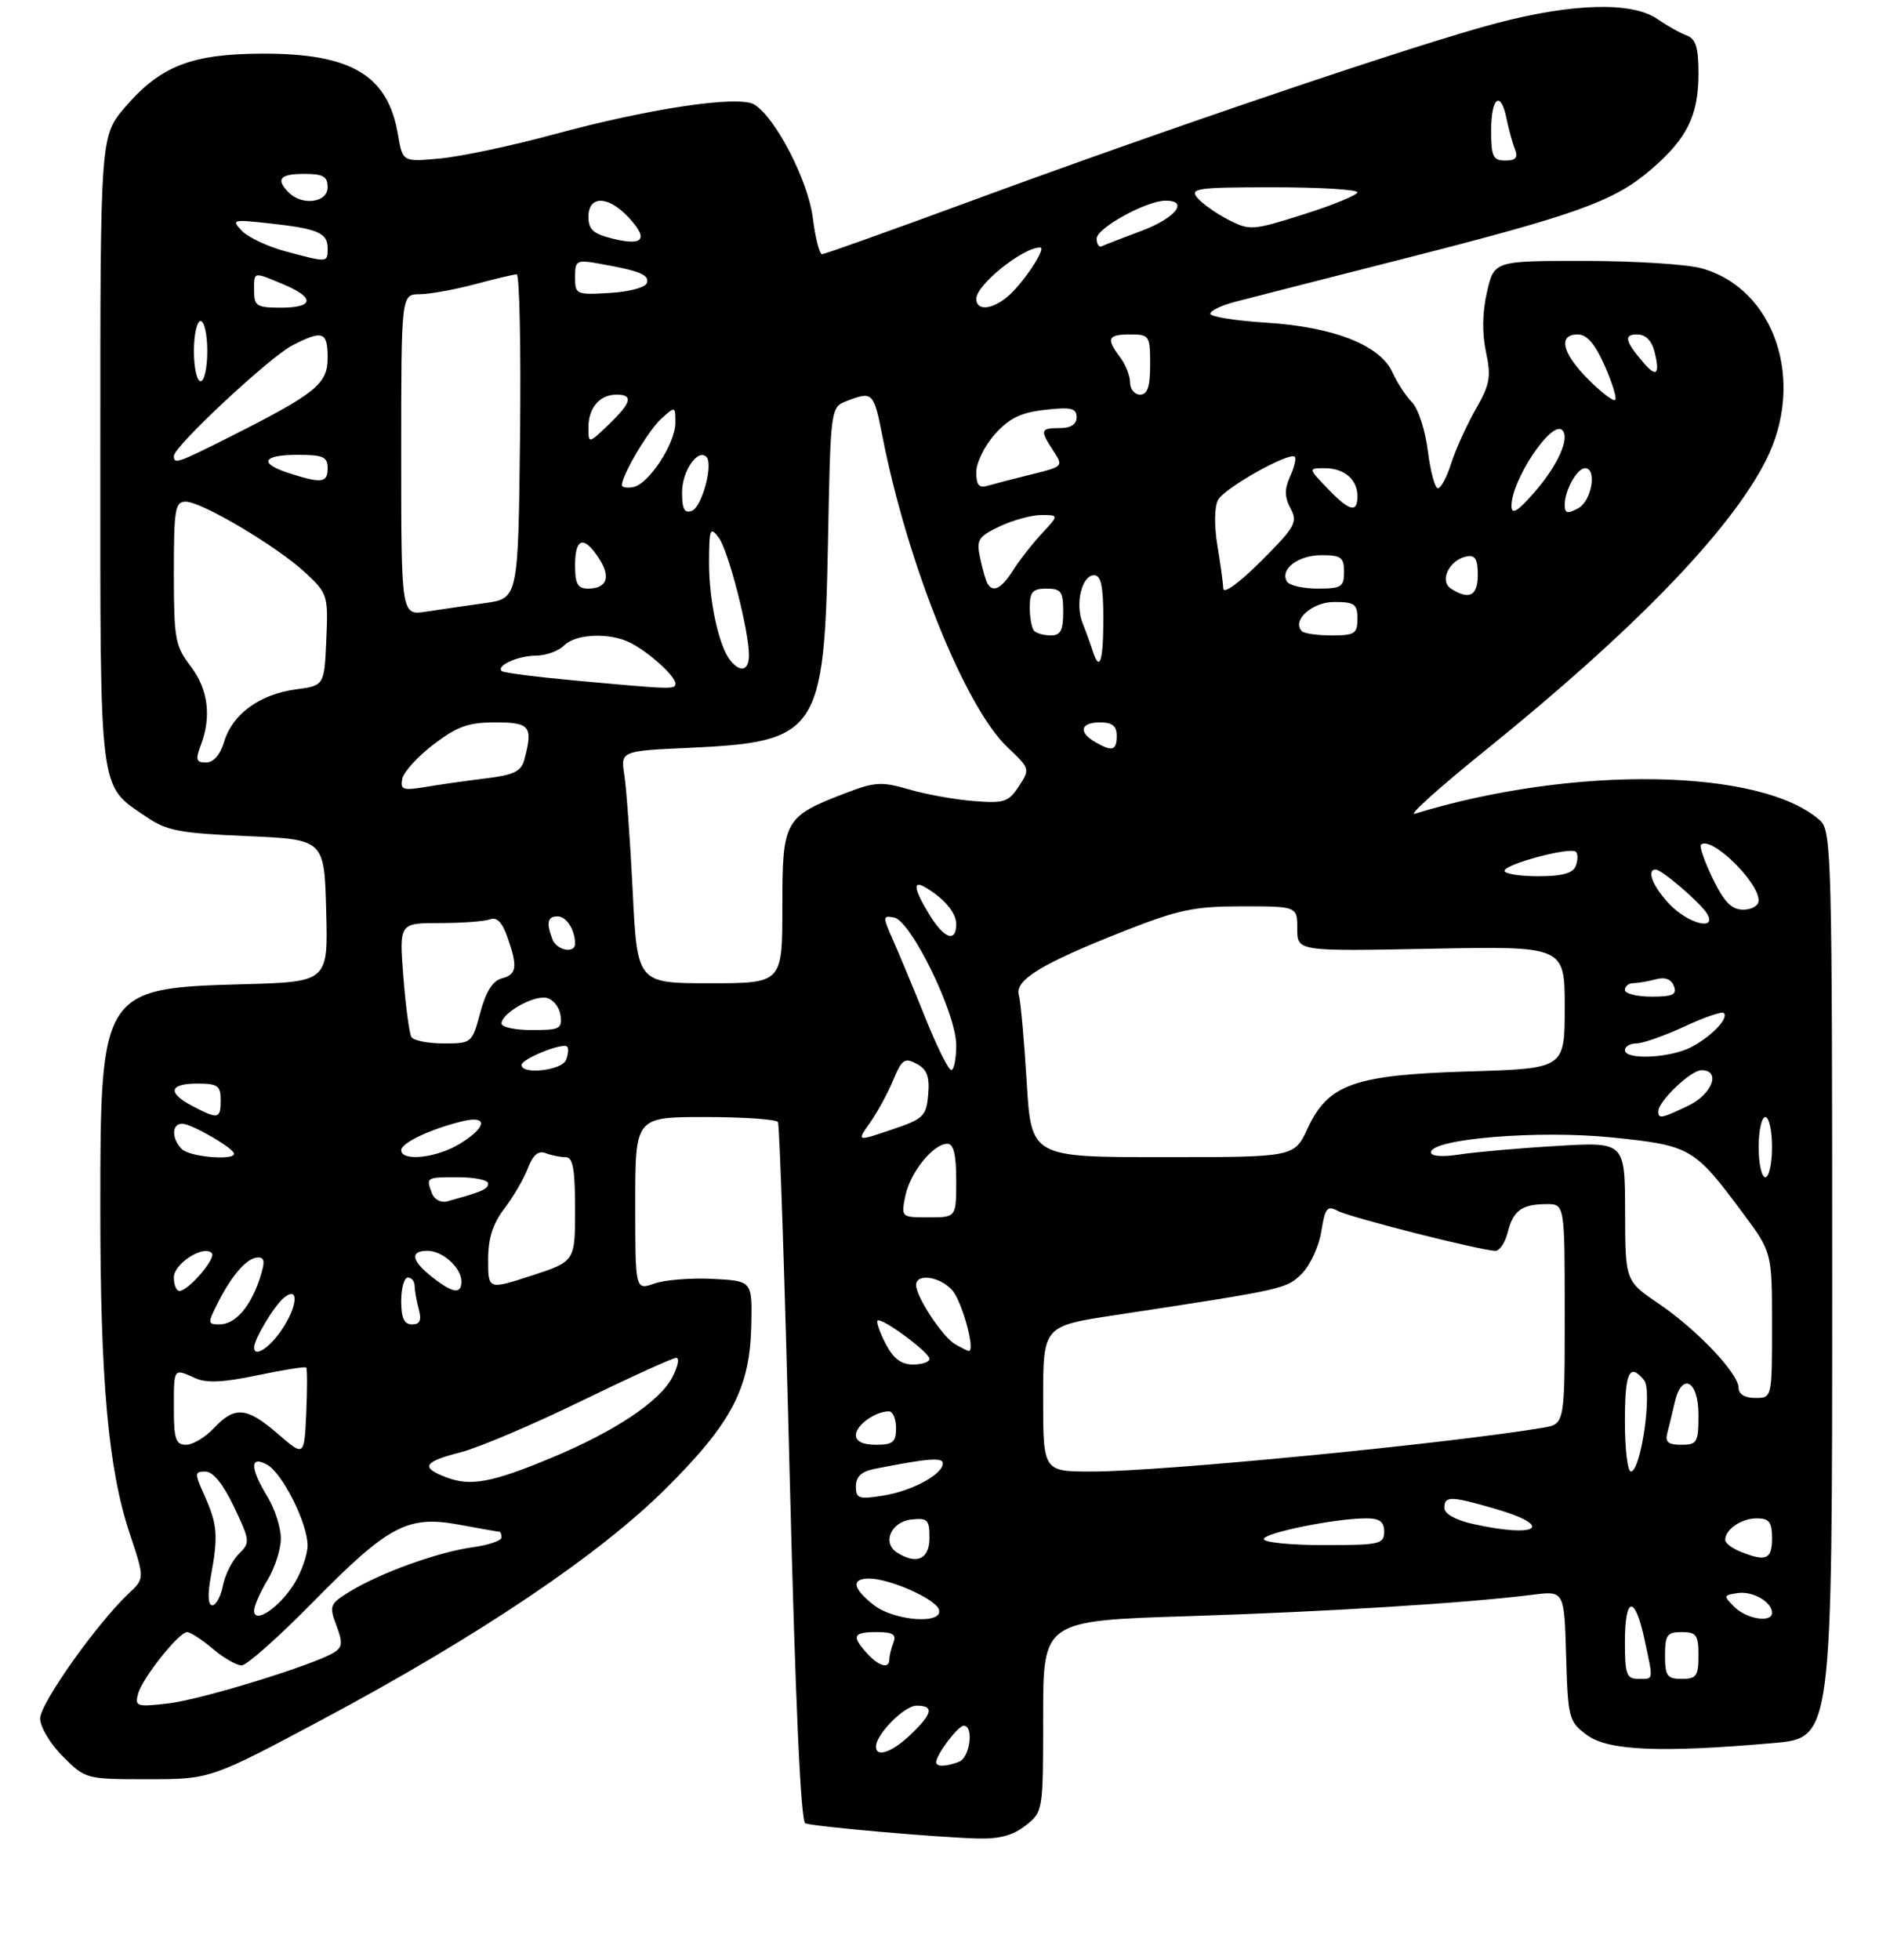 <?xml version="1.0" encoding="UTF-8" standalone="no"?>
<!DOCTYPE svg PUBLIC "-//W3C//DTD SVG 1.1//EN" "http://www.w3.org/Graphics/SVG/1.1/DTD/svg11.dtd" >
<svg xmlns="http://www.w3.org/2000/svg" xmlns:xlink="http://www.w3.org/1999/xlink" version="1.1" viewBox="0 0 281 293">
 <g >
 <path fill="currentColor"
d=" M 153.37 272.93 C 155.99 270.86 156.00 270.81 156.00 256.58 C 156.00 242.31 156.00 242.31 177.75 241.62 C 198.64 240.96 219.25 239.67 229.21 238.42 C 233.93 237.82 233.93 237.82 234.21 247.56 C 234.49 256.93 234.60 257.37 237.33 259.40 C 240.48 261.74 248.37 262.07 265.25 260.59 C 274.00 259.82 274.00 259.82 274.00 192.07 C 274.00 128.28 273.90 124.22 272.21 122.69 C 263.55 114.85 235.33 114.37 211.58 121.66 C 210.52 121.98 215.24 117.74 222.08 112.22 C 244.28 94.31 258.65 79.48 264.05 68.91 C 270.09 57.06 265.46 43.16 254.45 40.11 C 252.28 39.51 244.41 39.01 236.98 39.01 C 223.45 39.00 223.45 39.00 222.38 43.64 C 221.68 46.66 221.62 49.78 222.22 52.59 C 223.02 56.34 222.82 57.47 220.68 61.20 C 219.33 63.57 217.69 67.19 217.03 69.25 C 216.38 71.31 215.48 73.00 215.04 73.00 C 214.59 73.00 213.92 70.49 213.53 67.42 C 213.15 64.35 212.09 61.08 211.17 60.15 C 210.25 59.23 208.94 57.21 208.24 55.68 C 206.42 51.61 199.45 48.87 189.33 48.24 C 184.75 47.95 181.00 47.35 181.00 46.90 C 181.00 46.45 182.69 45.64 184.75 45.11 C 186.81 44.57 198.18 41.67 210.00 38.66 C 235.84 32.08 241.37 30.09 246.86 25.39 C 252.28 20.75 254.00 17.29 254.00 11.02 C 254.00 7.09 253.60 5.79 252.25 5.31 C 251.29 4.96 249.31 3.85 247.85 2.84 C 244.09 0.24 235.28 0.46 223.86 3.45 C 212.32 6.46 174.87 19.13 145.57 29.92 C 133.51 34.36 123.33 38.00 122.94 38.00 C 122.55 38.00 121.93 35.57 121.56 32.61 C 120.86 27.02 116.00 17.59 112.81 15.63 C 110.50 14.21 97.14 16.20 82.74 20.11 C 76.56 21.79 68.96 23.40 65.86 23.69 C 60.21 24.22 60.21 24.22 59.52 20.14 C 58.02 11.25 52.57 7.99 39.28 8.02 C 28.63 8.05 23.99 9.86 18.69 16.04 C 15.00 20.36 15.00 20.36 15.00 67.28 C 15.00 119.38 14.73 117.22 21.77 122.05 C 24.92 124.21 26.74 124.56 36.92 125.00 C 48.50 125.50 48.50 125.50 48.78 136.15 C 49.07 146.80 49.07 146.80 36.24 147.15 C 15.26 147.72 15.00 148.13 15.00 180.51 C 15.00 206.41 16.19 219.65 19.39 229.24 C 21.64 235.99 21.64 235.99 19.24 238.24 C 14.50 242.69 6.00 254.68 6.00 256.92 C 6.00 258.18 7.52 260.72 9.40 262.60 C 12.78 265.98 12.85 266.00 22.15 266.00 C 31.50 265.99 31.50 265.99 48.50 256.92 C 71.58 244.59 89.63 232.45 99.58 222.54 C 109.41 212.76 112.13 207.58 112.35 198.23 C 112.50 191.50 112.50 191.50 106.62 191.20 C 103.39 191.03 99.45 191.34 97.87 191.89 C 95.00 192.90 95.00 192.90 95.00 179.95 C 95.00 167.00 95.00 167.00 105.44 167.00 C 111.18 167.00 116.09 167.34 116.34 167.75 C 116.59 168.16 117.38 191.84 118.09 220.36 C 118.95 254.68 119.75 272.34 120.44 272.60 C 121.75 273.08 139.83 274.68 146.12 274.86 C 149.42 274.96 151.48 274.41 153.37 272.93 Z  M 140.00 263.46 C 140.00 262.34 143.27 258.00 144.12 258.00 C 145.67 258.00 145.06 262.76 143.42 263.39 C 141.46 264.14 140.00 264.17 140.00 263.46 Z  M 131.00 261.13 C 131.00 259.29 135.24 255.00 137.07 255.00 C 139.72 255.00 139.49 256.16 136.20 259.31 C 133.43 261.97 131.00 262.82 131.00 261.13 Z  M 20.64 253.26 C 21.25 250.92 26.75 244.00 28.00 244.00 C 28.46 244.00 30.18 245.12 31.82 246.50 C 33.45 247.88 35.40 248.99 36.14 248.99 C 36.89 248.98 41.64 244.77 46.70 239.62 C 58.12 228.01 60.94 226.52 68.69 227.95 C 71.81 228.53 74.51 229.00 74.68 229.00 C 74.86 229.00 75.00 229.39 75.00 229.86 C 75.00 230.34 73.04 231.00 70.64 231.33 C 65.53 232.03 56.84 235.16 52.32 237.94 C 49.31 239.78 49.20 240.06 50.30 242.99 C 51.27 245.55 51.21 246.25 49.99 247.03 C 47.05 248.88 30.23 254.07 25.22 254.66 C 20.47 255.22 20.15 255.13 20.64 253.26 Z  M 243.00 245.50 C 243.00 238.62 244.49 238.39 245.92 245.05 C 247.28 251.42 247.35 251.00 245.00 251.00 C 243.24 251.00 243.00 250.33 243.00 245.50 Z  M 249.00 247.50 C 249.00 244.43 249.31 244.00 251.50 244.00 C 253.69 244.00 254.00 244.43 254.00 247.50 C 254.00 250.57 253.69 251.00 251.50 251.00 C 249.31 251.00 249.00 250.57 249.00 247.50 Z  M 129.65 247.17 C 127.31 244.58 127.57 244.00 131.11 244.00 C 133.53 244.00 134.08 244.35 133.61 245.58 C 133.27 246.45 133.00 247.58 133.00 248.08 C 133.00 249.57 131.44 249.14 129.65 247.17 Z  M 38.00 240.79 C 38.01 240.08 38.91 238.03 40.00 236.23 C 41.10 234.43 42.00 231.62 42.00 230.00 C 42.00 228.38 41.10 225.57 40.00 223.77 C 37.39 219.48 37.35 217.58 39.90 218.95 C 42.22 220.19 46.00 227.71 46.00 231.07 C 45.99 232.40 45.12 234.93 44.05 236.69 C 41.84 240.30 38.00 242.91 38.00 240.79 Z  M 130.63 239.93 C 127.50 237.46 127.26 236.00 129.98 236.00 C 133.01 236.00 139.78 238.98 140.39 240.58 C 141.28 242.90 133.78 242.40 130.63 239.93 Z  M 259.38 240.25 C 257.71 238.58 257.73 238.48 259.87 238.17 C 262.13 237.84 265.00 239.50 265.00 241.12 C 265.00 242.66 261.21 242.07 259.38 240.25 Z  M 31.52 235.75 C 32.65 229.64 32.52 227.95 30.65 223.75 C 29.06 220.20 29.07 220.00 30.74 220.01 C 31.88 220.02 33.38 221.89 35.00 225.29 C 37.40 230.35 37.43 230.64 35.72 232.31 C 34.74 233.28 33.67 235.40 33.34 237.03 C 33.02 238.66 32.30 240.00 31.75 240.00 C 31.11 240.00 31.03 238.44 31.52 235.75 Z  M 134.15 232.11 C 131.89 230.68 133.23 227.53 136.26 227.18 C 138.72 226.90 139.00 227.18 139.00 229.93 C 139.00 233.11 137.08 233.97 134.15 232.11 Z  M 260.25 231.97 C 259.01 231.47 258.00 230.69 258.00 230.23 C 258.00 228.65 260.41 227.00 262.70 227.00 C 264.59 227.00 265.00 227.54 265.00 230.00 C 265.00 233.15 264.11 233.52 260.25 231.97 Z  M 189.00 230.10 C 189.00 229.17 199.70 227.00 204.33 227.00 C 206.33 227.00 207.00 227.50 207.00 229.00 C 207.00 230.85 206.33 231.00 198.00 231.00 C 193.05 231.00 189.00 230.60 189.00 230.10 Z  M 220.25 227.83 C 217.66 227.25 216.00 226.32 216.00 225.44 C 216.00 223.62 216.94 223.64 223.60 225.57 C 232.63 228.20 229.96 230.01 220.25 227.83 Z  M 128.00 222.21 C 128.00 220.77 128.82 220.00 130.75 219.61 C 138.72 218.03 141.00 217.85 141.00 218.77 C 141.00 220.42 136.40 222.91 132.07 223.60 C 128.42 224.19 128.00 224.04 128.00 222.21 Z  M 66.75 220.87 C 62.84 219.39 63.31 218.55 68.87 217.13 C 71.54 216.45 79.69 212.99 86.97 209.44 C 94.25 205.90 100.62 203.00 101.13 203.00 C 101.64 203.00 101.38 204.30 100.56 205.88 C 98.68 209.52 91.96 214.00 82.44 217.96 C 73.54 221.66 70.38 222.25 66.75 220.87 Z  M 156.00 209.13 C 156.00 198.25 156.00 198.25 166.75 196.62 C 192.27 192.74 192.38 192.71 194.70 190.40 C 195.94 189.15 197.25 186.32 197.60 184.10 C 198.16 180.59 198.48 180.19 200.06 181.03 C 201.90 182.02 221.57 187.00 223.64 187.00 C 224.27 187.00 225.09 185.77 225.47 184.26 C 226.29 180.98 227.58 180.04 231.25 180.02 C 234.00 180.00 234.00 180.00 234.00 196.45 C 234.00 212.91 234.00 212.91 230.75 213.45 C 216.41 215.85 173.71 220.00 163.31 220.00 C 156.00 220.00 156.00 220.00 156.00 209.13 Z  M 243.00 212.50 C 243.00 205.13 243.67 203.69 245.86 206.33 C 247.14 207.87 245.40 220.00 243.89 220.00 C 243.40 220.00 243.00 216.62 243.00 212.50 Z  M 41.58 214.39 C 36.91 210.34 35.12 210.18 32.00 213.50 C 30.71 214.88 28.83 216.00 27.83 216.00 C 26.28 216.00 26.00 215.16 26.00 210.50 C 26.00 204.46 25.93 204.56 29.20 206.04 C 30.87 206.80 33.42 206.68 38.49 205.61 C 42.33 204.81 45.62 204.28 45.79 204.45 C 45.96 204.62 45.96 207.69 45.80 211.27 C 45.50 217.78 45.50 217.78 41.58 214.39 Z  M 128.00 214.54 C 128.00 213.08 130.90 211.00 132.93 211.00 C 133.52 211.00 134.00 212.12 134.00 213.50 C 134.00 215.61 133.53 216.00 131.00 216.00 C 129.03 216.00 128.00 215.50 128.00 214.54 Z  M 249.34 214.25 C 249.60 213.29 250.09 211.26 250.43 209.75 C 251.47 205.08 254.00 206.32 254.00 211.50 C 254.00 215.66 253.81 216.00 251.43 216.00 C 249.47 216.00 248.98 215.59 249.34 214.25 Z  M 260.00 207.50 C 260.00 205.34 253.77 198.77 248.01 194.87 C 243.05 191.50 243.05 191.50 243.03 181.11 C 243.00 170.71 243.00 170.71 232.75 171.33 C 227.11 171.66 220.59 172.24 218.25 172.60 C 215.69 173.00 214.00 172.87 214.00 172.28 C 214.00 170.25 230.08 168.93 241.05 170.05 C 252.85 171.26 253.35 171.55 260.64 181.36 C 265.00 187.22 265.00 187.22 265.00 198.11 C 265.00 209.00 265.00 209.00 262.50 209.00 C 260.95 209.00 260.00 208.43 260.00 207.50 Z  M 132.45 200.91 C 131.57 199.21 131.02 197.64 131.23 197.44 C 131.79 196.87 139.00 202.18 139.00 203.16 C 139.00 203.62 137.89 204.00 136.53 204.00 C 134.77 204.00 133.59 203.10 132.45 200.91 Z  M 38.00 201.45 C 38.00 200.22 40.97 195.27 42.43 194.05 C 44.84 192.06 44.49 195.50 41.93 199.10 C 40.09 201.69 38.00 202.94 38.00 201.45 Z  M 142.83 200.96 C 140.95 199.87 137.00 193.88 137.00 192.13 C 137.00 190.33 140.53 190.82 142.39 192.88 C 143.86 194.50 145.93 202.05 144.88 201.97 C 144.67 201.95 143.75 201.50 142.83 200.96 Z  M 32.59 194.75 C 34.73 190.53 36.99 188.00 38.60 188.00 C 39.62 188.00 39.66 188.70 38.81 191.25 C 37.39 195.48 35.15 198.00 32.82 198.00 C 31.04 198.00 31.03 197.85 32.59 194.75 Z  M 60.00 194.50 C 60.00 192.57 60.45 191.00 61.00 191.00 C 61.55 191.00 62.01 191.56 62.01 192.25 C 62.02 192.94 62.30 194.51 62.63 195.75 C 63.07 197.40 62.81 198.00 61.62 198.00 C 60.44 198.00 60.00 197.06 60.00 194.50 Z  M 26.00 190.98 C 26.00 188.92 30.42 186.08 31.67 187.34 C 32.40 188.07 28.17 193.00 26.83 193.00 C 26.37 193.00 26.00 192.09 26.00 190.98 Z  M 64.63 190.93 C 61.52 188.48 61.25 187.00 63.93 187.00 C 66.19 187.00 69.00 189.53 69.00 191.57 C 69.00 193.55 67.73 193.36 64.63 190.93 Z  M 73.00 188.34 C 73.00 185.14 73.69 182.96 75.43 180.68 C 76.77 178.93 78.35 176.21 78.95 174.64 C 79.70 172.66 80.51 171.98 81.60 172.40 C 82.46 172.73 83.80 173.00 84.58 173.00 C 85.68 173.00 86.00 174.73 86.00 180.80 C 86.00 188.59 86.00 188.59 79.50 190.71 C 73.00 192.82 73.00 192.82 73.00 188.34 Z  M 135.39 178.80 C 136.09 175.31 139.56 171.00 141.67 171.00 C 142.61 171.00 143.00 172.60 143.00 176.50 C 143.00 182.00 143.00 182.00 138.88 182.00 C 134.77 182.00 134.75 181.99 135.39 178.80 Z  M 64.62 178.45 C 63.68 176.00 63.69 176.00 68.50 176.00 C 70.97 176.00 73.00 176.42 73.00 176.93 C 73.00 177.78 72.13 178.16 66.87 179.61 C 65.97 179.86 64.96 179.34 64.62 178.45 Z  M 263.00 171.50 C 263.00 169.03 263.45 167.00 264.00 167.00 C 264.55 167.00 265.00 169.03 265.00 171.50 C 265.00 173.97 264.55 176.00 264.00 176.00 C 263.45 176.00 263.00 173.97 263.00 171.50 Z  M 27.20 171.80 C 25.63 170.23 25.66 168.00 27.25 168.00 C 28.65 168.01 35.00 171.68 35.00 172.49 C 35.00 173.54 28.36 172.96 27.20 171.80 Z  M 60.00 171.95 C 60.00 170.85 64.52 168.74 69.25 167.61 C 73.03 166.72 72.76 168.57 68.75 171.01 C 65.28 173.13 60.00 173.69 60.00 171.95 Z  M 153.54 161.75 C 153.16 155.56 152.64 149.72 152.37 148.77 C 151.73 146.52 155.76 144.07 168.00 139.24 C 176.26 135.99 178.58 135.50 185.75 135.50 C 194.00 135.50 194.00 135.50 194.00 138.87 C 194.00 142.23 194.00 142.23 214.00 141.84 C 234.00 141.45 234.00 141.45 234.00 150.60 C 234.00 159.75 234.00 159.75 219.74 160.18 C 202.49 160.70 198.63 162.06 195.53 168.75 C 193.55 173.00 193.55 173.00 173.89 173.00 C 154.22 173.00 154.22 173.00 153.54 161.75 Z  M 130.08 167.89 C 131.17 166.36 132.73 163.50 133.55 161.54 C 134.87 158.37 135.28 158.08 137.08 159.04 C 138.64 159.88 139.04 160.94 138.81 163.64 C 138.52 166.90 138.13 167.28 133.30 168.90 C 128.11 170.66 128.11 170.66 130.08 167.89 Z  M 28.75 165.34 C 24.99 163.36 25.30 162.00 29.50 162.00 C 32.57 162.00 33.00 162.31 33.00 164.50 C 33.00 167.31 32.63 167.38 28.75 165.34 Z  M 248.00 166.15 C 248.00 164.63 252.86 160.00 254.45 160.00 C 257.41 160.00 256.07 163.60 252.47 165.31 C 248.42 167.24 248.00 167.32 248.00 166.15 Z  M 78.00 159.22 C 78.00 158.31 84.16 155.82 84.81 156.47 C 85.05 156.72 84.98 157.61 84.65 158.46 C 84.05 160.03 78.00 160.72 78.00 159.22 Z  M 138.40 152.22 C 136.70 147.98 134.54 142.78 133.60 140.67 C 131.98 137.01 131.99 136.85 133.70 137.17 C 136.25 137.66 143.00 151.50 143.00 156.25 C 143.00 158.31 142.66 159.99 142.25 159.97 C 141.84 159.96 140.11 156.47 138.40 152.22 Z  M 243.00 157.00 C 243.00 156.45 243.79 156.00 244.75 155.99 C 245.71 155.98 248.93 154.85 251.90 153.47 C 254.86 152.09 257.51 151.18 257.79 151.45 C 258.57 152.24 255.92 154.99 252.87 156.57 C 249.70 158.20 243.00 158.50 243.00 157.00 Z  M 61.53 155.05 C 61.21 154.53 60.67 150.48 60.32 146.05 C 59.70 138.00 59.70 138.00 65.77 138.00 C 69.11 138.00 72.49 137.75 73.30 137.44 C 74.29 137.06 75.12 137.91 75.88 140.09 C 77.45 144.58 77.29 145.69 75.02 146.28 C 73.68 146.63 72.65 148.29 71.82 151.40 C 70.60 155.95 70.54 156.00 66.35 156.00 C 64.02 156.00 61.85 155.57 61.53 155.05 Z  M 75.00 153.02 C 75.00 151.50 79.70 148.80 81.70 149.18 C 82.69 149.37 83.64 150.53 83.82 151.76 C 84.11 153.80 83.73 154.00 79.57 154.00 C 77.06 154.00 75.00 153.56 75.00 153.02 Z  M 243.00 148.00 C 243.00 147.45 243.56 146.99 244.25 146.99 C 244.94 146.98 246.45 146.72 247.61 146.41 C 249.00 146.03 249.93 146.38 250.33 147.42 C 250.82 148.70 250.18 149.00 246.97 149.00 C 244.79 149.00 243.00 148.55 243.00 148.00 Z  M 94.62 133.25 C 94.24 125.69 93.68 117.87 93.37 115.89 C 92.81 112.27 92.81 112.27 103.16 111.80 C 122.30 110.93 123.28 109.48 123.82 81.19 C 124.21 60.87 124.21 60.87 126.67 59.94 C 130.51 58.47 130.67 58.63 131.97 65.25 C 135.71 84.33 144.32 105.71 150.67 111.72 C 154.03 114.90 154.06 114.98 152.37 117.55 C 150.83 119.91 150.17 120.13 145.58 119.76 C 142.79 119.54 138.45 118.76 135.94 118.02 C 131.90 116.84 130.85 116.89 126.62 118.51 C 117.27 122.08 117.00 122.56 117.00 135.57 C 117.00 147.00 117.00 147.00 106.15 147.00 C 95.30 147.00 95.30 147.00 94.62 133.25 Z  M 82.61 140.42 C 81.66 137.95 81.88 137.00 83.39 137.00 C 84.70 137.00 86.00 139.03 86.00 141.08 C 86.00 142.63 83.25 142.10 82.61 140.42 Z  M 138.99 136.75 C 136.71 133.02 136.46 131.57 138.25 132.59 C 141.12 134.23 143.00 136.43 143.00 138.15 C 143.00 140.99 141.19 140.35 138.99 136.75 Z  M 249.69 135.20 C 247.21 132.61 246.16 130.00 247.61 130.00 C 248.52 130.00 254.39 135.05 255.30 136.62 C 256.80 139.21 252.48 138.11 249.69 135.20 Z  M 256.15 131.38 C 254.92 128.84 254.12 126.55 254.37 126.30 C 255.81 124.86 263.00 131.80 263.00 134.63 C 263.00 135.39 261.98 136.00 260.70 136.00 C 258.95 136.00 257.86 134.88 256.15 131.38 Z  M 225.00 130.19 C 225.00 129.19 234.90 126.56 235.68 127.35 C 235.99 127.66 235.98 128.61 235.65 129.46 C 235.23 130.56 233.64 131.00 230.03 131.00 C 227.26 131.00 225.00 130.64 225.00 130.19 Z  M 60.15 116.44 C 60.35 115.43 62.45 113.11 64.83 111.30 C 68.37 108.60 70.05 108.00 74.08 108.00 C 79.29 108.00 79.75 108.60 78.40 113.62 C 77.95 115.32 76.80 115.87 72.67 116.37 C 69.83 116.72 65.77 117.29 63.65 117.65 C 60.26 118.22 59.84 118.07 60.15 116.44 Z  M 30.02 111.43 C 31.66 107.14 31.13 103.04 28.50 99.59 C 26.19 96.57 26.00 95.48 26.00 85.66 C 26.00 76.12 26.19 75.00 27.77 75.00 C 30.17 75.00 41.53 81.75 45.71 85.66 C 49.00 88.73 49.09 89.02 48.80 95.66 C 48.50 102.50 48.50 102.50 44.23 103.07 C 38.85 103.79 34.78 106.75 33.54 110.83 C 32.94 112.83 31.94 114.00 30.82 114.00 C 29.33 114.00 29.21 113.59 30.02 111.43 Z  M 163.75 110.92 C 161.23 109.45 161.60 108.00 164.50 108.00 C 166.33 108.00 167.00 108.53 167.00 110.00 C 167.00 112.23 166.32 112.42 163.75 110.92 Z  M 86.00 101.74 C 80.22 101.21 75.29 100.58 75.03 100.33 C 74.16 99.52 77.47 98.03 80.18 98.02 C 81.65 98.01 83.53 97.33 84.36 96.50 C 86.13 94.73 91.23 94.54 94.32 96.12 C 97.09 97.55 101.00 101.09 101.00 102.17 C 101.00 103.10 100.67 103.09 86.00 101.74 Z  M 109.23 98.75 C 107.49 96.62 106.01 89.76 106.04 84.00 C 106.06 79.04 106.20 78.68 107.48 80.37 C 108.92 82.28 112.00 94.24 112.00 97.95 C 112.00 100.26 110.75 100.62 109.23 98.75 Z  M 163.39 97.25 C 163.08 96.29 162.42 94.46 161.91 93.19 C 160.75 90.29 161.77 86.00 163.61 86.00 C 164.65 86.00 165.00 87.61 165.00 92.50 C 165.00 98.96 164.44 100.60 163.39 97.25 Z  M 154.67 94.33 C 154.30 93.97 154.00 92.39 154.00 90.83 C 154.00 88.48 154.42 88.00 156.50 88.00 C 158.69 88.00 159.00 88.43 159.00 91.50 C 159.00 94.23 158.60 95.00 157.17 95.00 C 156.16 95.00 155.03 94.70 154.67 94.33 Z  M 194.70 94.37 C 193.12 92.79 196.20 90.00 199.54 90.00 C 202.56 90.00 203.00 90.31 203.00 92.50 C 203.00 94.73 202.59 95.00 199.17 95.00 C 197.06 95.00 195.05 94.72 194.70 94.37 Z  M 60.00 68.01 C 60.00 44.00 60.00 44.00 62.75 43.99 C 64.26 43.98 67.97 43.31 71.00 42.50 C 74.03 41.69 76.85 41.02 77.27 41.01 C 77.69 41.01 77.92 51.91 77.77 65.24 C 77.50 89.48 77.50 89.48 72.50 90.17 C 69.75 90.55 65.81 91.13 63.75 91.44 C 60.00 92.02 60.00 92.02 60.00 68.01 Z  M 182.94 87.99 C 182.91 87.17 182.51 84.25 182.05 81.50 C 181.57 78.59 181.61 75.77 182.15 74.75 C 183.09 72.97 192.83 67.50 193.64 68.30 C 193.88 68.54 193.56 69.87 192.93 71.24 C 192.07 73.14 192.09 74.29 193.00 76.01 C 194.11 78.07 193.72 78.75 188.61 83.87 C 185.34 87.14 182.98 88.86 182.94 87.99 Z  M 217.00 88.01 C 215.19 86.86 216.73 83.69 219.36 83.18 C 220.59 82.93 221.00 83.61 221.00 85.93 C 221.00 89.09 219.73 89.75 217.00 88.01 Z  M 86.00 84.50 C 86.00 80.40 87.31 80.01 89.56 83.46 C 91.40 86.26 90.77 88.00 87.94 88.00 C 86.39 88.00 86.00 87.30 86.00 84.50 Z  M 147.68 87.25 C 147.43 86.84 146.94 85.13 146.58 83.45 C 145.99 80.69 146.26 80.25 149.50 78.70 C 151.46 77.77 154.26 77.00 155.72 77.00 C 158.37 77.00 158.37 77.00 155.82 79.75 C 154.41 81.26 152.47 83.74 151.51 85.25 C 149.77 88.00 148.51 88.66 147.68 87.25 Z  M 192.47 86.96 C 191.35 85.13 194.12 83.00 197.62 83.00 C 200.56 83.00 201.00 83.33 201.00 85.50 C 201.00 87.74 200.60 88.00 197.06 88.00 C 194.89 88.00 192.83 87.53 192.47 86.96 Z  M 102.00 73.59 C 102.00 70.43 104.35 67.02 105.64 68.31 C 106.71 69.38 104.98 75.79 103.47 76.37 C 102.36 76.80 102.00 76.13 102.00 73.59 Z  M 226.04 75.71 C 225.96 71.86 232.06 62.72 233.64 64.31 C 234.80 65.47 232.98 69.55 229.55 73.50 C 227.00 76.44 226.07 77.02 226.04 75.71 Z  M 234.00 75.47 C 234.00 73.32 235.84 70.00 237.04 70.00 C 238.87 70.00 238.03 74.92 236.00 76.00 C 234.39 76.86 234.00 76.76 234.00 75.47 Z  M 198.50 73.00 C 195.63 70.00 195.63 70.00 198.11 70.00 C 201.04 70.00 203.00 71.68 203.00 74.20 C 203.00 76.76 201.80 76.44 198.50 73.00 Z  M 93.00 72.53 C 93.00 71.04 96.98 64.32 98.89 62.60 C 100.98 60.71 101.00 60.71 101.00 63.20 C 101.00 66.30 97.03 72.37 94.71 72.82 C 93.77 73.00 93.00 72.87 93.00 72.53 Z  M 146.00 70.58 C 146.00 69.18 147.25 66.63 148.78 64.92 C 150.93 62.52 152.65 61.68 156.28 61.27 C 160.19 60.83 161.00 61.02 161.00 62.37 C 161.00 63.44 160.14 64.00 158.50 64.00 C 155.57 64.00 155.49 64.29 157.53 67.41 C 159.04 69.71 159.00 69.76 154.28 70.92 C 151.65 71.56 148.71 72.33 147.75 72.61 C 146.40 73.01 146.00 72.55 146.00 70.58 Z  M 43.25 70.75 C 38.64 69.28 39.22 68.00 44.50 68.00 C 48.33 68.00 49.00 68.30 49.00 70.00 C 49.00 72.20 48.11 72.31 43.25 70.75 Z  M 26.00 68.17 C 26.00 66.75 40.32 53.39 43.70 51.65 C 48.26 49.30 49.00 49.56 49.00 53.49 C 49.00 57.42 47.26 58.82 34.22 65.39 C 26.52 69.26 26.00 69.44 26.00 68.17 Z  M 88.00 63.89 C 88.00 60.96 89.68 59.00 92.20 59.00 C 94.76 59.00 94.44 60.20 91.00 63.50 C 88.00 66.37 88.00 66.37 88.00 63.89 Z  M 237.53 56.73 C 233.61 52.81 232.95 50.00 235.95 50.00 C 237.32 50.00 238.53 51.41 239.97 54.65 C 241.10 57.21 241.81 59.52 241.55 59.79 C 241.28 60.05 239.48 58.68 237.53 56.73 Z  M 169.00 57.19 C 169.00 56.20 168.34 54.51 167.53 53.44 C 165.39 50.61 165.65 50.00 169.00 50.00 C 171.89 50.00 172.00 50.17 172.00 54.50 C 172.00 57.83 171.61 59.00 170.50 59.00 C 169.68 59.00 169.00 58.19 169.00 57.19 Z  M 29.00 52.50 C 29.00 50.02 29.45 48.00 30.00 48.00 C 30.55 48.00 31.00 50.02 31.00 52.50 C 31.00 54.98 30.55 57.00 30.00 57.00 C 29.45 57.00 29.00 54.98 29.00 52.50 Z  M 245.81 54.26 C 243.01 51.00 242.78 50.00 244.83 50.00 C 246.10 50.00 247.01 50.91 247.44 52.62 C 248.27 55.94 247.73 56.49 245.81 54.26 Z  M 38.00 43.50 C 38.00 40.55 37.79 40.60 42.38 42.51 C 47.14 44.50 46.98 46.00 42.00 46.00 C 38.40 46.00 38.00 45.75 38.00 43.50 Z  M 146.00 44.67 C 146.00 42.59 152.95 37.00 155.55 37.00 C 156.55 37.00 153.12 42.22 150.79 44.25 C 148.41 46.32 146.00 46.54 146.00 44.67 Z  M 86.00 41.44 C 86.00 38.91 86.19 38.81 89.75 39.44 C 95.71 40.50 97.14 41.09 96.73 42.33 C 96.52 42.98 94.02 43.64 91.17 43.80 C 86.16 44.10 86.00 44.02 86.00 41.44 Z  M 42.67 37.57 C 40.01 36.85 37.09 35.48 36.17 34.51 C 34.58 32.84 34.78 32.79 40.16 33.38 C 47.52 34.18 49.00 34.81 49.00 37.11 C 49.00 39.29 49.06 39.28 42.67 37.57 Z  M 91.75 35.71 C 88.71 34.97 88.00 34.35 88.00 32.40 C 88.00 29.21 90.92 29.23 93.93 32.43 C 97.02 35.71 96.29 36.81 91.75 35.71 Z  M 164.00 35.67 C 164.00 34.10 171.45 30.00 174.32 30.00 C 177.85 30.00 175.78 32.61 170.75 34.50 C 167.86 35.58 165.16 36.62 164.75 36.82 C 164.34 37.01 164.00 36.49 164.00 35.67 Z  M 183.69 32.85 C 181.86 31.91 179.77 30.43 179.06 29.57 C 177.89 28.16 179.03 28.00 190.38 28.00 C 197.32 28.00 203.00 28.34 203.00 28.75 C 202.99 29.16 199.40 30.64 195.01 32.03 C 187.29 34.47 186.92 34.50 183.69 32.85 Z  M 43.20 28.80 C 41.19 26.79 41.84 26.00 45.50 26.00 C 48.33 26.00 49.00 26.38 49.00 28.00 C 49.00 30.29 45.21 30.81 43.20 28.80 Z  M 223.00 19.50 C 223.00 14.53 224.44 13.44 225.30 17.75 C 225.61 19.26 226.16 21.29 226.54 22.25 C 227.05 23.58 226.70 24.00 225.11 24.00 C 223.28 24.00 223.00 23.41 223.00 19.50 Z "/>
</g>
</svg>